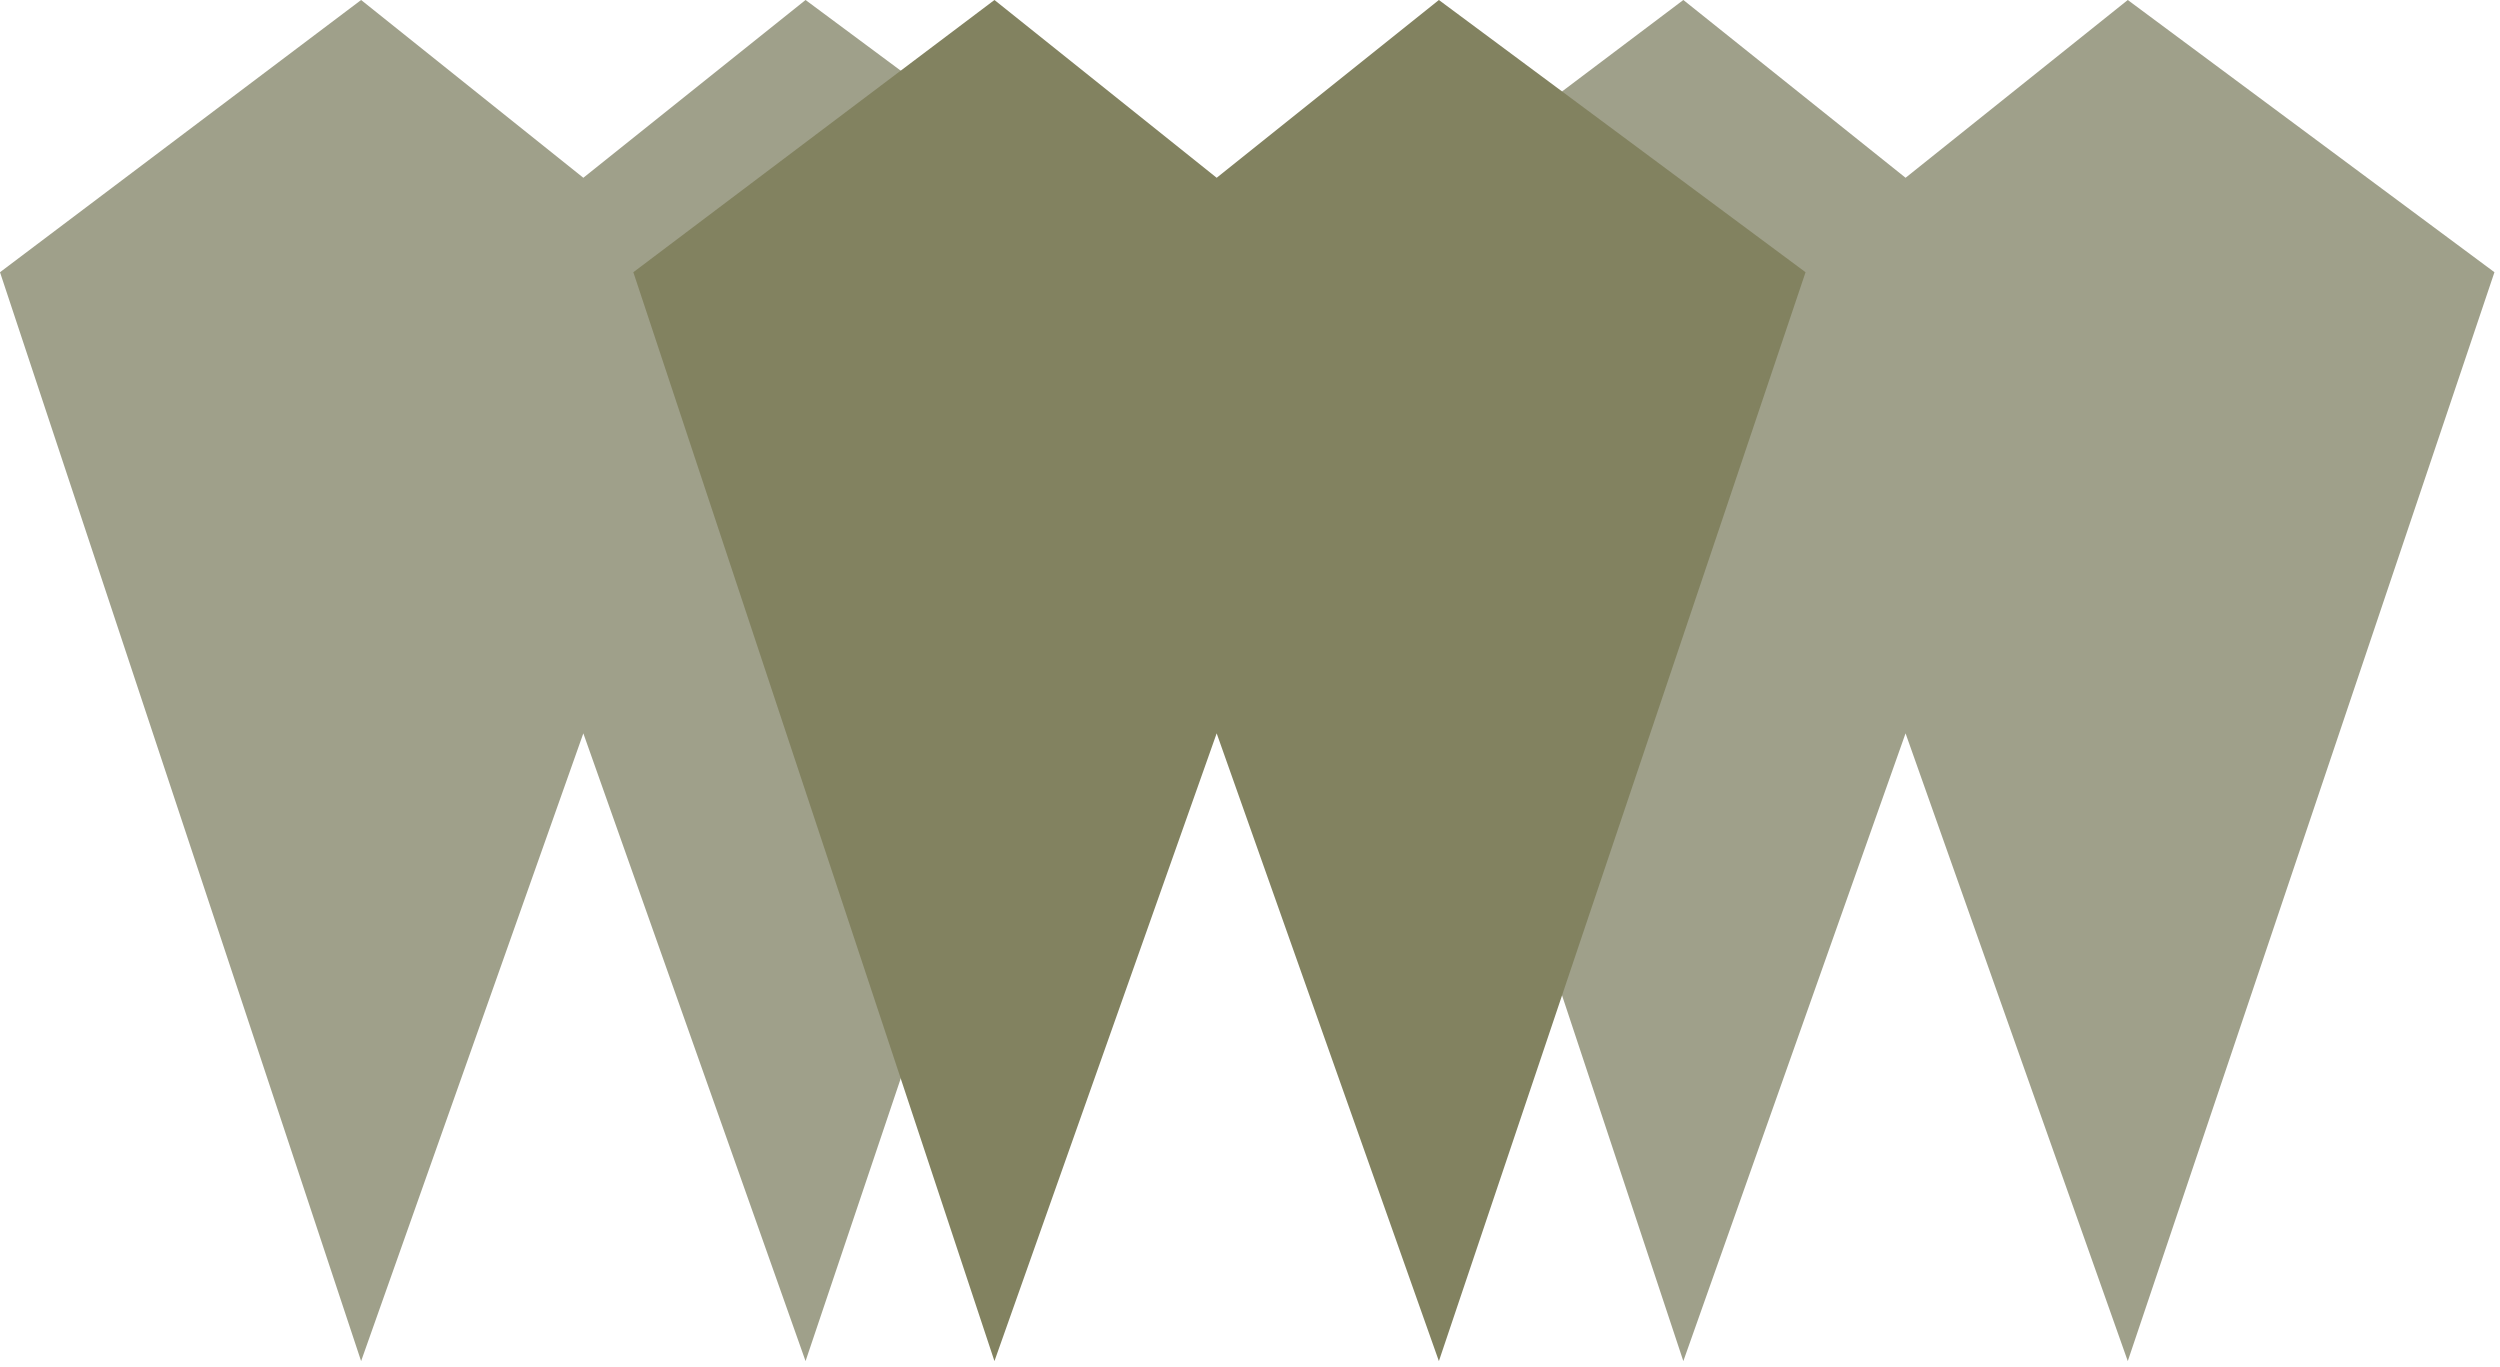 <svg width="225" height="123" viewBox="0 0 225 123" fill="none" xmlns="http://www.w3.org/2000/svg">
<path d="M151.5 0L171.5 16L191.5 0L224.5 24.5L191.5 122.5L171.5 66L151.5 122.5L119 24.5L151.5 0Z" fill="#9FA08A"/>
<path d="M32.5 0L52.5 16L72.5 0L105.5 24.5L72.5 122.5L52.5 66L32.5 122.5L0 24.5L32.5 0Z" fill="#9FA08A"/>
<path d="M89.5 0L109.5 16L129.5 0L162.5 24.5L129.5 122.5L109.5 66L89.5 122.5L57 24.5L89.5 0Z" fill="#828260"/>
</svg>
